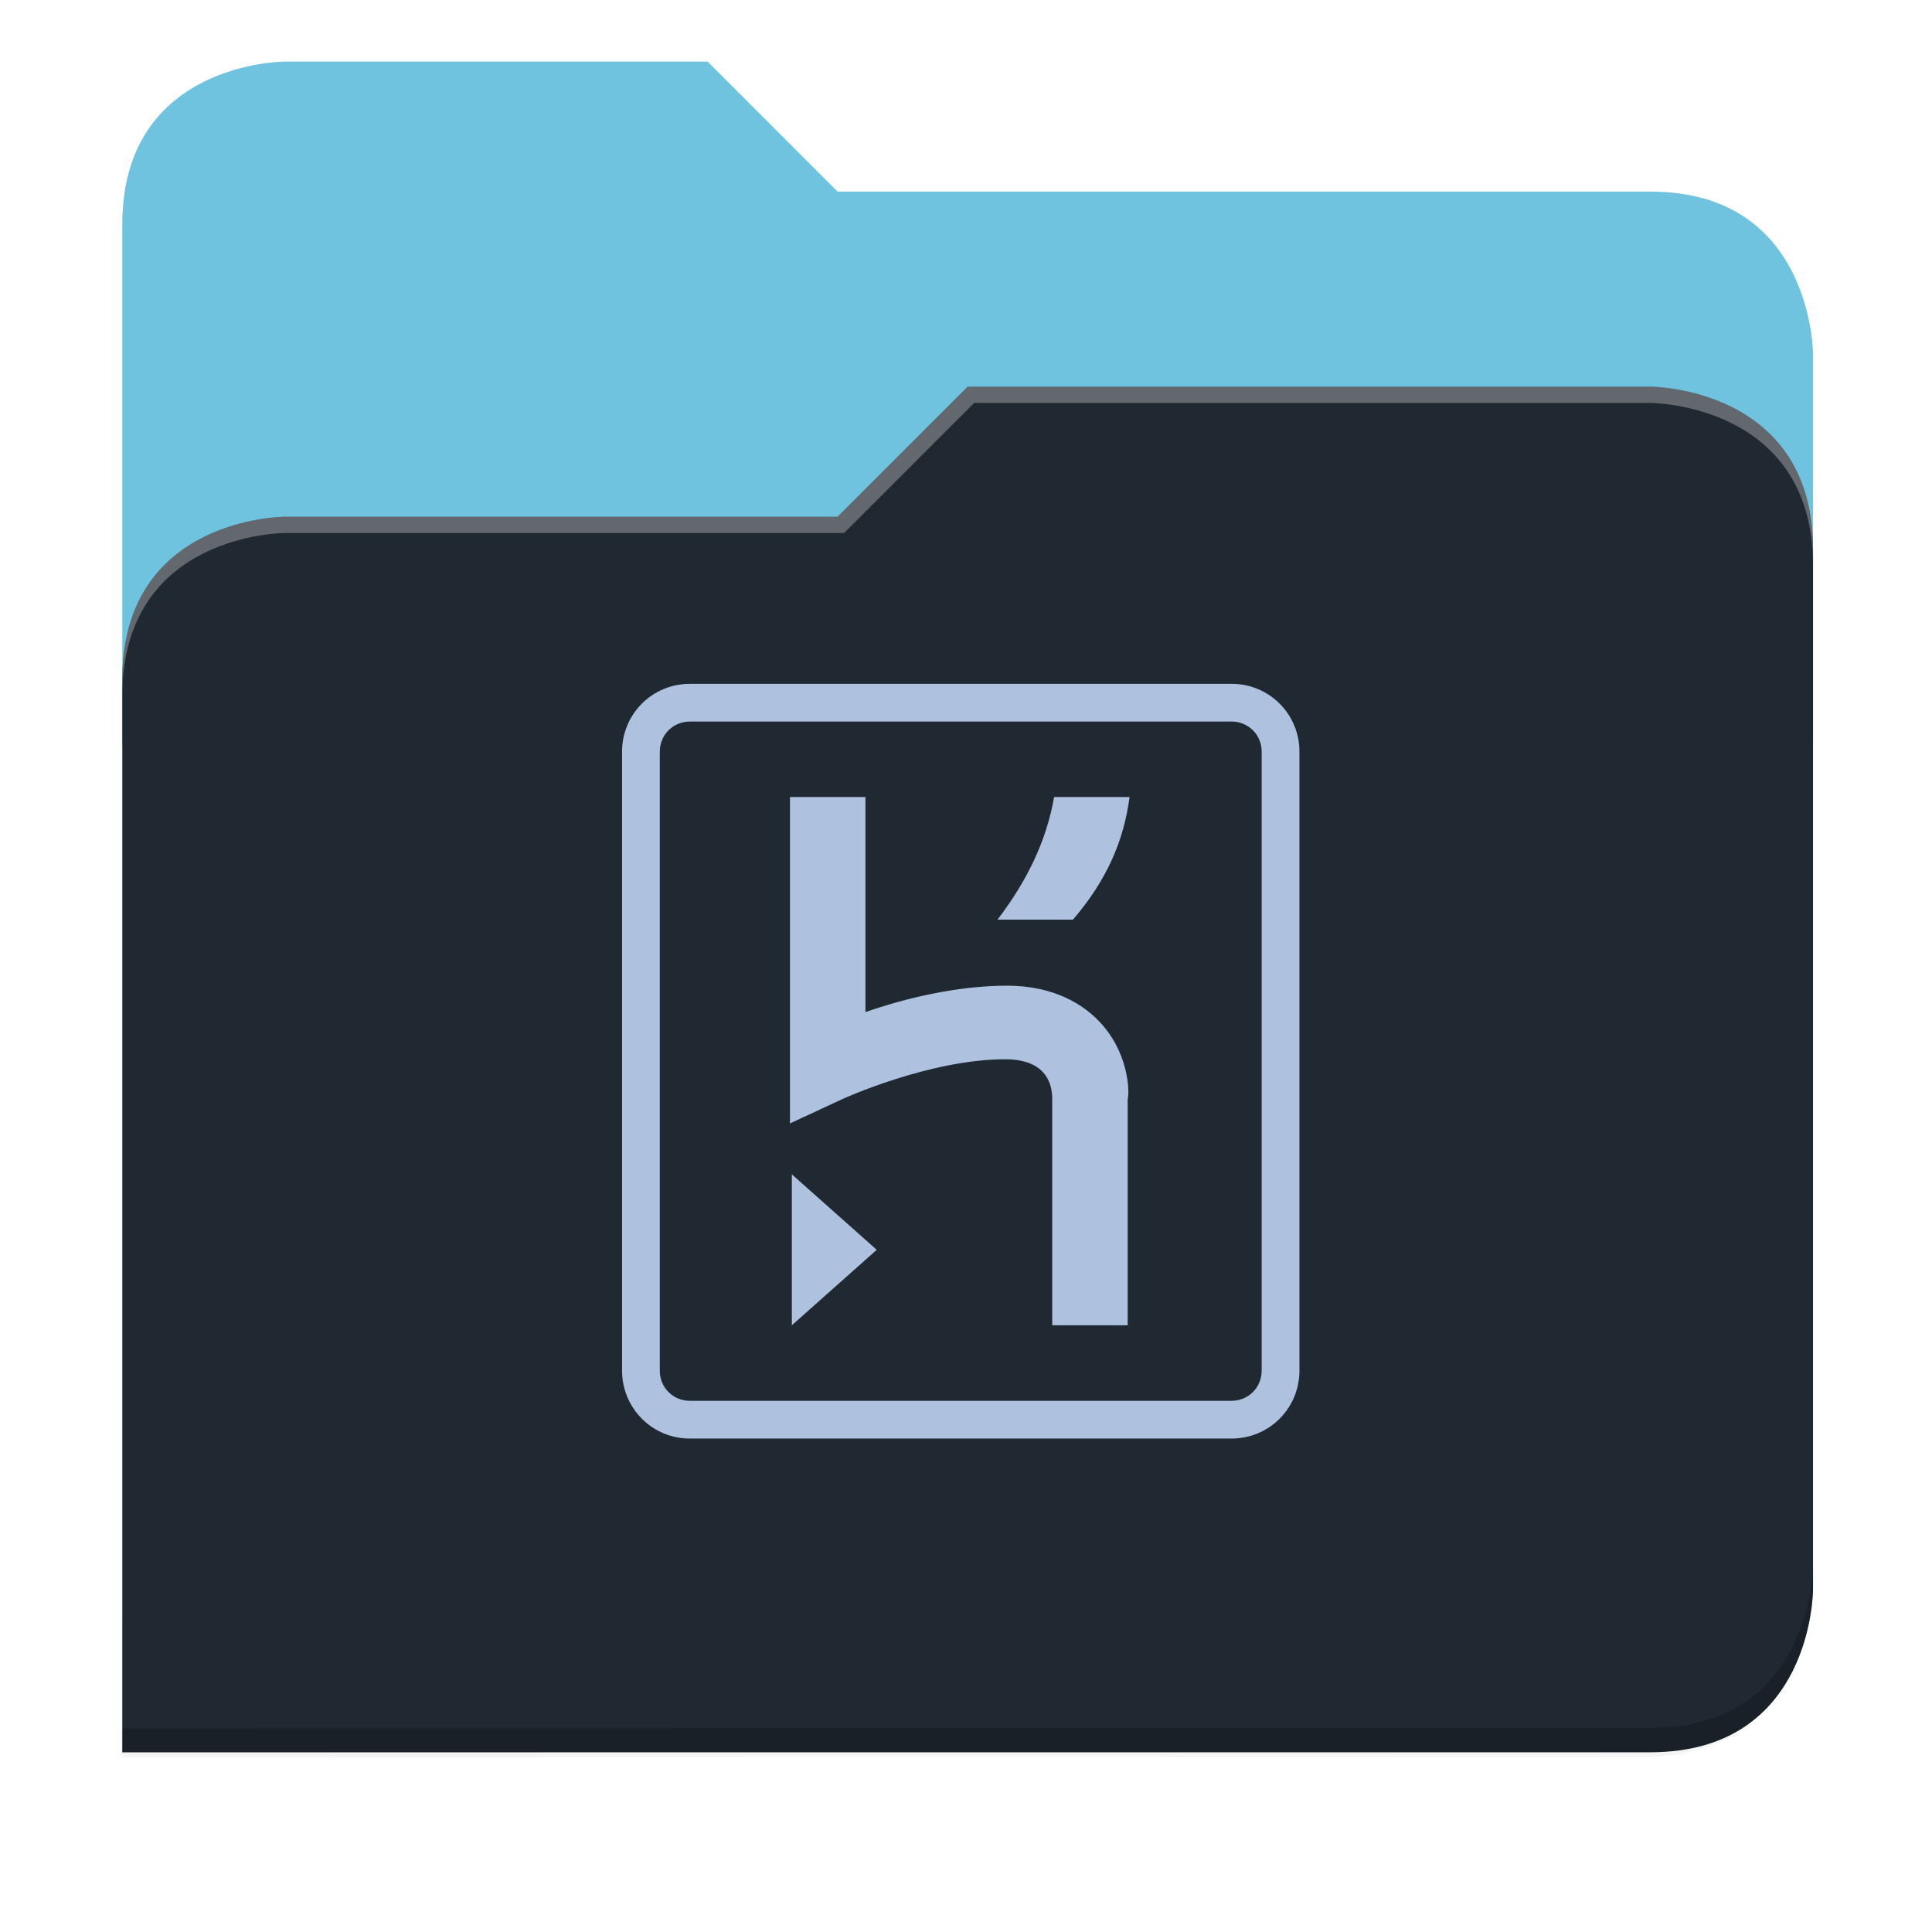 <svg xmlns="http://www.w3.org/2000/svg" xmlns:xlink="http://www.w3.org/1999/xlink" width="256" height="256" version="1.1" viewBox="0 0 67.73 67.73">
 <defs>
  <!-- drop shadow -->
  <filter id="drop_shadow" width="1.024" height="1.024" x="-.01" y="-.01" style="color-interpolation-filters:sRGB">
   <feGaussianBlur id="feGaussianBlur1304" stdDeviation="2.08"/>
  </filter>

  <!-- primary shadow -->
  <clipPath id="primary_shadow_clip" clipPathUnits="userSpaceOnUse">
   <path style="fill:#202831" d="M 192,-164 H 88 c 0,0 -40,0 -40,40 V 4 h 416 v -96 c 0,0 0,-40 -40,-40 H 224 Z"/>
  </clipPath>
  <filter id="primary_shadow" width="1.217" height="1.269" x="-.11" y="-.13" style="color-interpolation-filters:sRGB">
   <feGaussianBlur id="feGaussianBlur1531" stdDeviation="18.8"/>
  </filter>
 </defs>

 <path id="drop_shadow"        fill="#000"    filter="url(#drop_shadow)"    opacity="0.2" d="m 88,-162 c 0,0 -40,0 -40,40 l -0.035,128 h 0.033 l -0.033,248.094 376.035,-0.094 c 40,0 40,-40 40,-40 v -208 -48 -48 c 0,0 0,-40 -40,-40 h -200 l -32,-32 z" transform="matrix(0.142,0,0,0.142,-2.551,25.525)"/>
 <path id="secondary"          fill="#6FC3DF" filter="none"                 opacity="1.0" d="m 24.805,2.158 h -14.818 c 0,0 -5.699,0 -5.699,5.699 v 18.237 h 59.271 v -13.678 c 0,0 0,-5.699 -5.699,-5.699 h -28.496 z"/>
 <path id="primary_shadow"     fill="#000"    filter="url(#primary_shadow)" opacity="0.1" clip-path="url(#primary_shadow_clip)" d="m 256,-80 -32,32 h -136 c 0,0 -40,0 -40,40 v 264 h 376 c 40,0 40,-40 40,-40 v -256 c 0,-40 -40,-40 -40,-40 z" transform="matrix(0.142,0,0,0.142,-2.551,25.525)"/>
 <path id="primary"            fill="#202831" filter="none"                 opacity="1.0" d="m 33.923,13.556 -4.559,4.559 h -19.377 c 0,0 -5.699,0 -5.699,5.699 v 37.614 h 53.572 c 5.699,0 5.699,-5.699 5.699,-5.699 v -36.474 c 0,-5.699 -5.699,-5.699 -5.699,-5.699 z"/>
 <path id="highlighing_shadow" fill="#000"    filter="none"                 opacity="0.2" d="m 63.559,54.875 c 0,0 0,5.699 -5.699,5.699 l -53.571,0.013 -5.69e-4,0.855 53.572,-0.013 c 5.699,0 5.699,-5.699 5.699,-5.699 z"/>
 <path id="highlighting"       fill="#ffffff" filter="none"                 opacity="0.3" d="m 33.923,13.556 -4.559,4.559 h -19.377 c 0,0 -5.699,0 -5.699,5.699 v 0.57 c 0,-5.699 5.699,-5.699 5.699,-5.699 h 19.604 l 4.559,-4.559 h 23.71 c 0,0 5.699,0 5.699,5.699 v -0.57 c 0,-5.699 -5.699,-5.699 -5.699,-5.699 z"/>
 <path id="heroku"             fill="#aec2e0" d="m43.172 23.973h-18.983c-.313-.001-.623.059-.913.178-.29.119-.553.294-.774.516-.221.221-.397.484-.516.774-.119.29-.18.6-.178.913v21.696c-.001.313.059.623.179.913.119.289.295.552.516.774.221.221.484.397.774.516.289.119.6.18.913.178h18.983c.313.001.623-.059.912-.179.289-.119.552-.294.774-.516.221-.221.397-.484.516-.773.119-.289.18-.6.179-.913v-21.696c.002-.313-.059-.623-.178-.913-.119-.29-.294-.553-.516-.774-.221-.221-.484-.397-.774-.516-.289-.119-.6-.18-.913-.178zm1.058 24.077c0 .594-.464 1.058-1.058 1.058h-18.983c-.139.002-.278-.024-.407-.077-.129-.052-.247-.13-.345-.229-.099-.099-.177-.216-.229-.345-.053-.129-.079-.268-.077-.407v-21.696c0-.595.463-1.059 1.058-1.059h18.983c.139-.001.278.025.407.078s.247.131.345.229c.099.099.176.216.229.345s.079.268.077.407zm-16.47-1.59 2.976-2.645-2.976-2.646zm10.715-10.714c-.528-.529-1.52-1.191-3.174-1.191-1.787 0-3.639.464-4.961.926v-7.54h-2.646v11.443l1.852-.86s3.043-1.389 5.688-1.389c1.323 0 1.654.728 1.654 1.389v7.937h2.646v-7.937c.065-.197.065-1.655-1.059-2.778zm-3.506-3.506h2.646c1.191-1.389 1.786-2.779 1.984-4.299h-2.645c-.266 1.52-.927 2.91-1.985 4.299z"/>
</svg>
